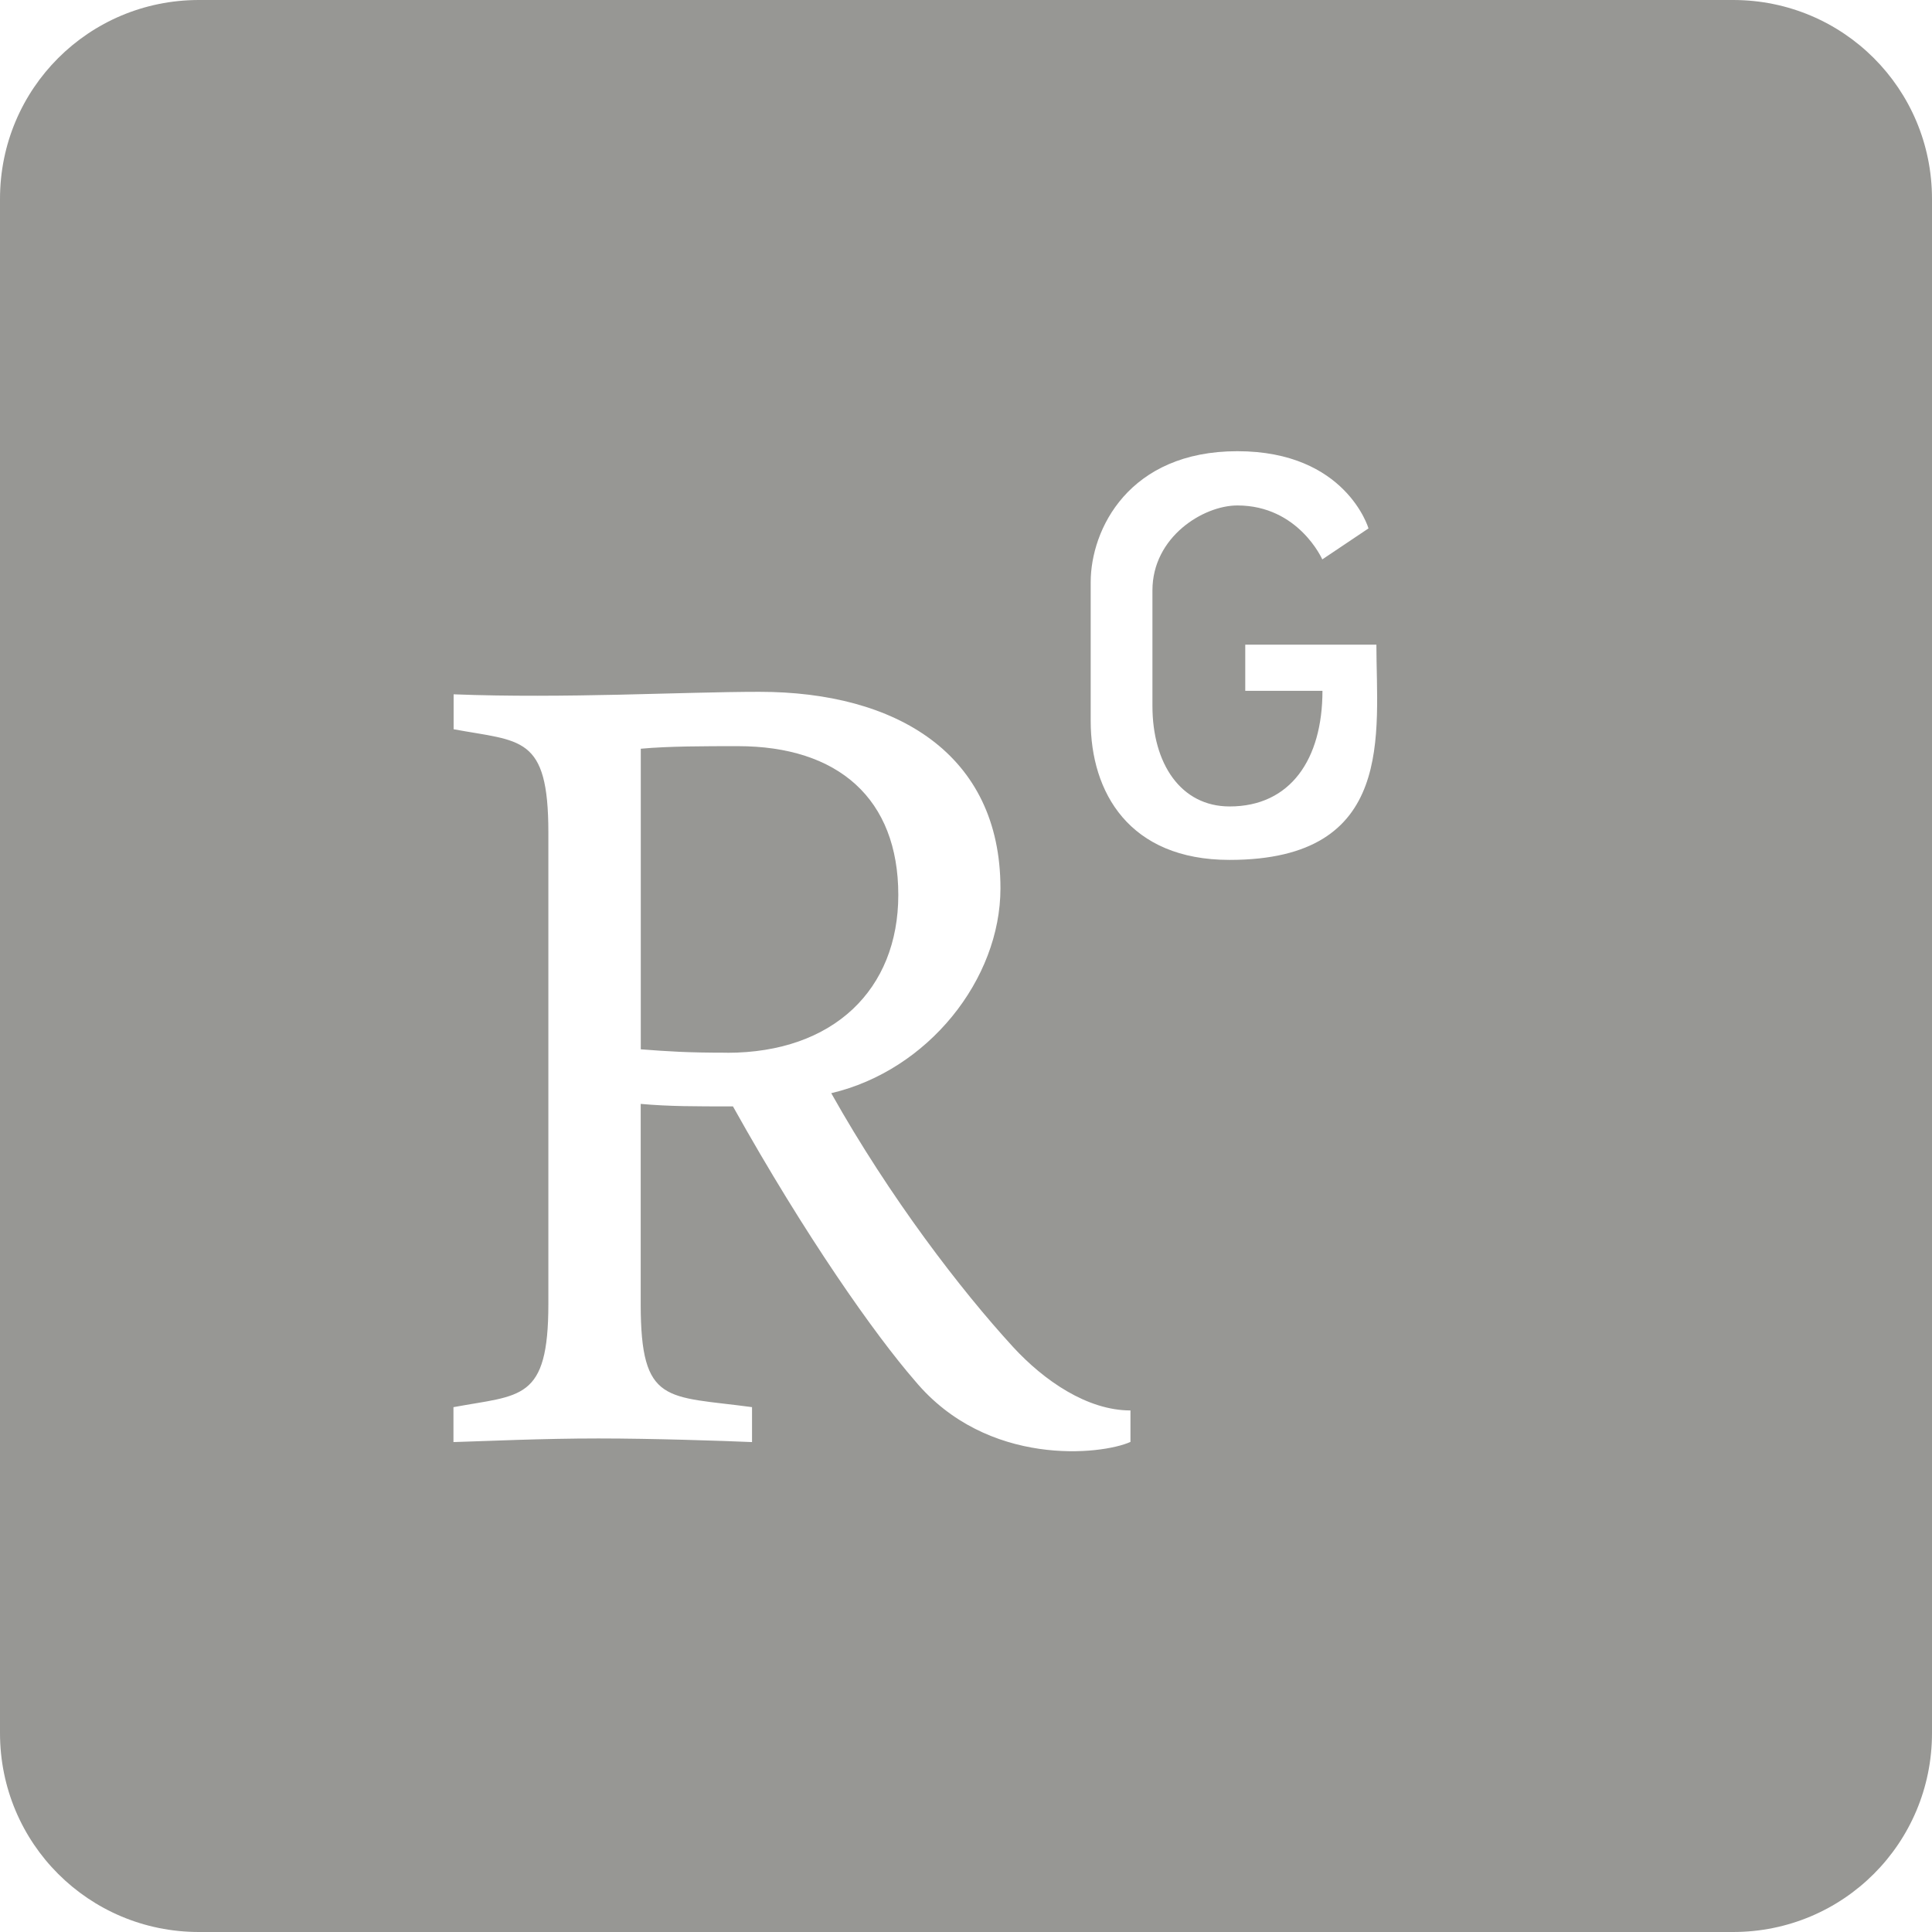 <?xml version="1.0" encoding="UTF-8" standalone="no"?>
<svg
   enable-background="new 0 0 24 24"
   viewBox="0 0 24 24"
   id="researchgate"
   version="1.1"
   sodipodi:docname="researchgate-hoover2.svg"
   inkscape:version="1.1.2 (0a00cf5339, 2022-02-04)"
   xmlns:inkscape="http://www.inkscape.org/namespaces/inkscape"
   xmlns:sodipodi="http://sodipodi.sourceforge.net/DTD/sodipodi-0.dtd"
   xmlns:xlink="http://www.w3.org/1999/xlink"
   xmlns="http://www.w3.org/2000/svg"
   xmlns:svg="http://www.w3.org/2000/svg">
  <defs
     id="defs9">
    <linearGradient
       id="linearGradient1515"
       inkscape:swatch="solid">
      <stop
         style="stop-color:#979794;stop-opacity:1;"
         offset="0"
         id="stop1513" />
    </linearGradient>
    <linearGradient
       inkscape:collect="always"
       xlink:href="#linearGradient1515"
       id="linearGradient1517"
       x1="0"
       y1="12"
       x2="24"
       y2="12"
       gradientUnits="userSpaceOnUse" />
  </defs>
  <sodipodi:namedview
     id="namedview7"
     pagecolor="#ffffff"
     bordercolor="#666666"
     borderopacity="1.0"
     inkscape:pageshadow="2"
     inkscape:pageopacity="0.0"
     inkscape:pagecheckerboard="0"
     showgrid="false"
     inkscape:zoom="28.416667"
     inkscape:cx="11.70088"
     inkscape:cy="11.982405"
     inkscape:window-width="3440"
     inkscape:window-height="1361"
     inkscape:window-x="0"
     inkscape:window-y="25"
     inkscape:window-maximized="1"
     inkscape:current-layer="researchgate" />
  <path
     id="path2"
     style="fill:url(#linearGradient1517);fill-opacity:1"
     d="M 2.471 0 C 1.102 0 0 1.102 0 2.471 L 0 21.529 C 0 22.898 1.102 24 2.471 24 L 21.529 24 C 22.898 24 24 22.898 24 21.529 L 24 2.471 C 24 1.102 22.898 0 21.529 0 L 2.471 0 z M 15.371 5.605 C 16.721 5.605 17 6.564 17 6.564 L 16.426 6.949 C 16.426 6.949 16.131 6.279 15.371 6.279 C 14.948 6.279 14.316 6.67 14.316 7.334 L 14.316 8.77 C 14.316 9.488 14.669 10.018 15.275 10.018 C 16.03 10.018 16.428 9.433 16.428 8.582 L 15.469 8.582 L 15.469 8.008 L 17.098 8.008 C 17.098 9.106 17.348 10.682 15.275 10.682 L 15.273 10.682 C 14.025 10.682 13.549 9.84 13.549 8.957 L 13.549 7.232 C 13.549 6.578 14.021 5.605 15.371 5.605 z M 9.434 8.594 C 11.132 8.594 12.428 9.364 12.428 11.035 C 12.428 12.165 11.532 13.296 10.326 13.58 C 11.054 14.876 11.933 16.022 12.586 16.734 C 12.971 17.152 13.507 17.521 14.043 17.521 L 14.043 17.912 C 13.688 18.073 12.265 18.233 11.365 17.152 C 10.872 16.584 10.011 15.367 9.105 13.744 C 8.628 13.744 8.318 13.745 7.959 13.713 L 7.959 16.199 C 7.959 17.458 8.281 17.336 9.342 17.48 L 9.342 17.914 C 8.973 17.898 8.104 17.869 7.434 17.869 C 6.732 17.869 6.035 17.902 5.633 17.914 L 5.633 17.48 L 5.635 17.48 C 6.466 17.325 6.812 17.409 6.812 16.199 L 6.812 10.34 C 6.812 9.13 6.47 9.214 5.635 9.059 L 5.635 8.625 C 7.017 8.679 8.481 8.594 9.434 8.594 z " />
  <path
     d="M9.032,13.078c1.323,0,2.127-0.788,2.127-1.961c0-1.194-0.745-1.848-1.993-1.848c-0.402,0-0.863,0-1.206,0.032v3.734c0.344,0.026,0.568,0.042,1.072,0.042V13.078z"
     id="path4"
     style="fill:#979794;fill-opacity:1" />
</svg>
